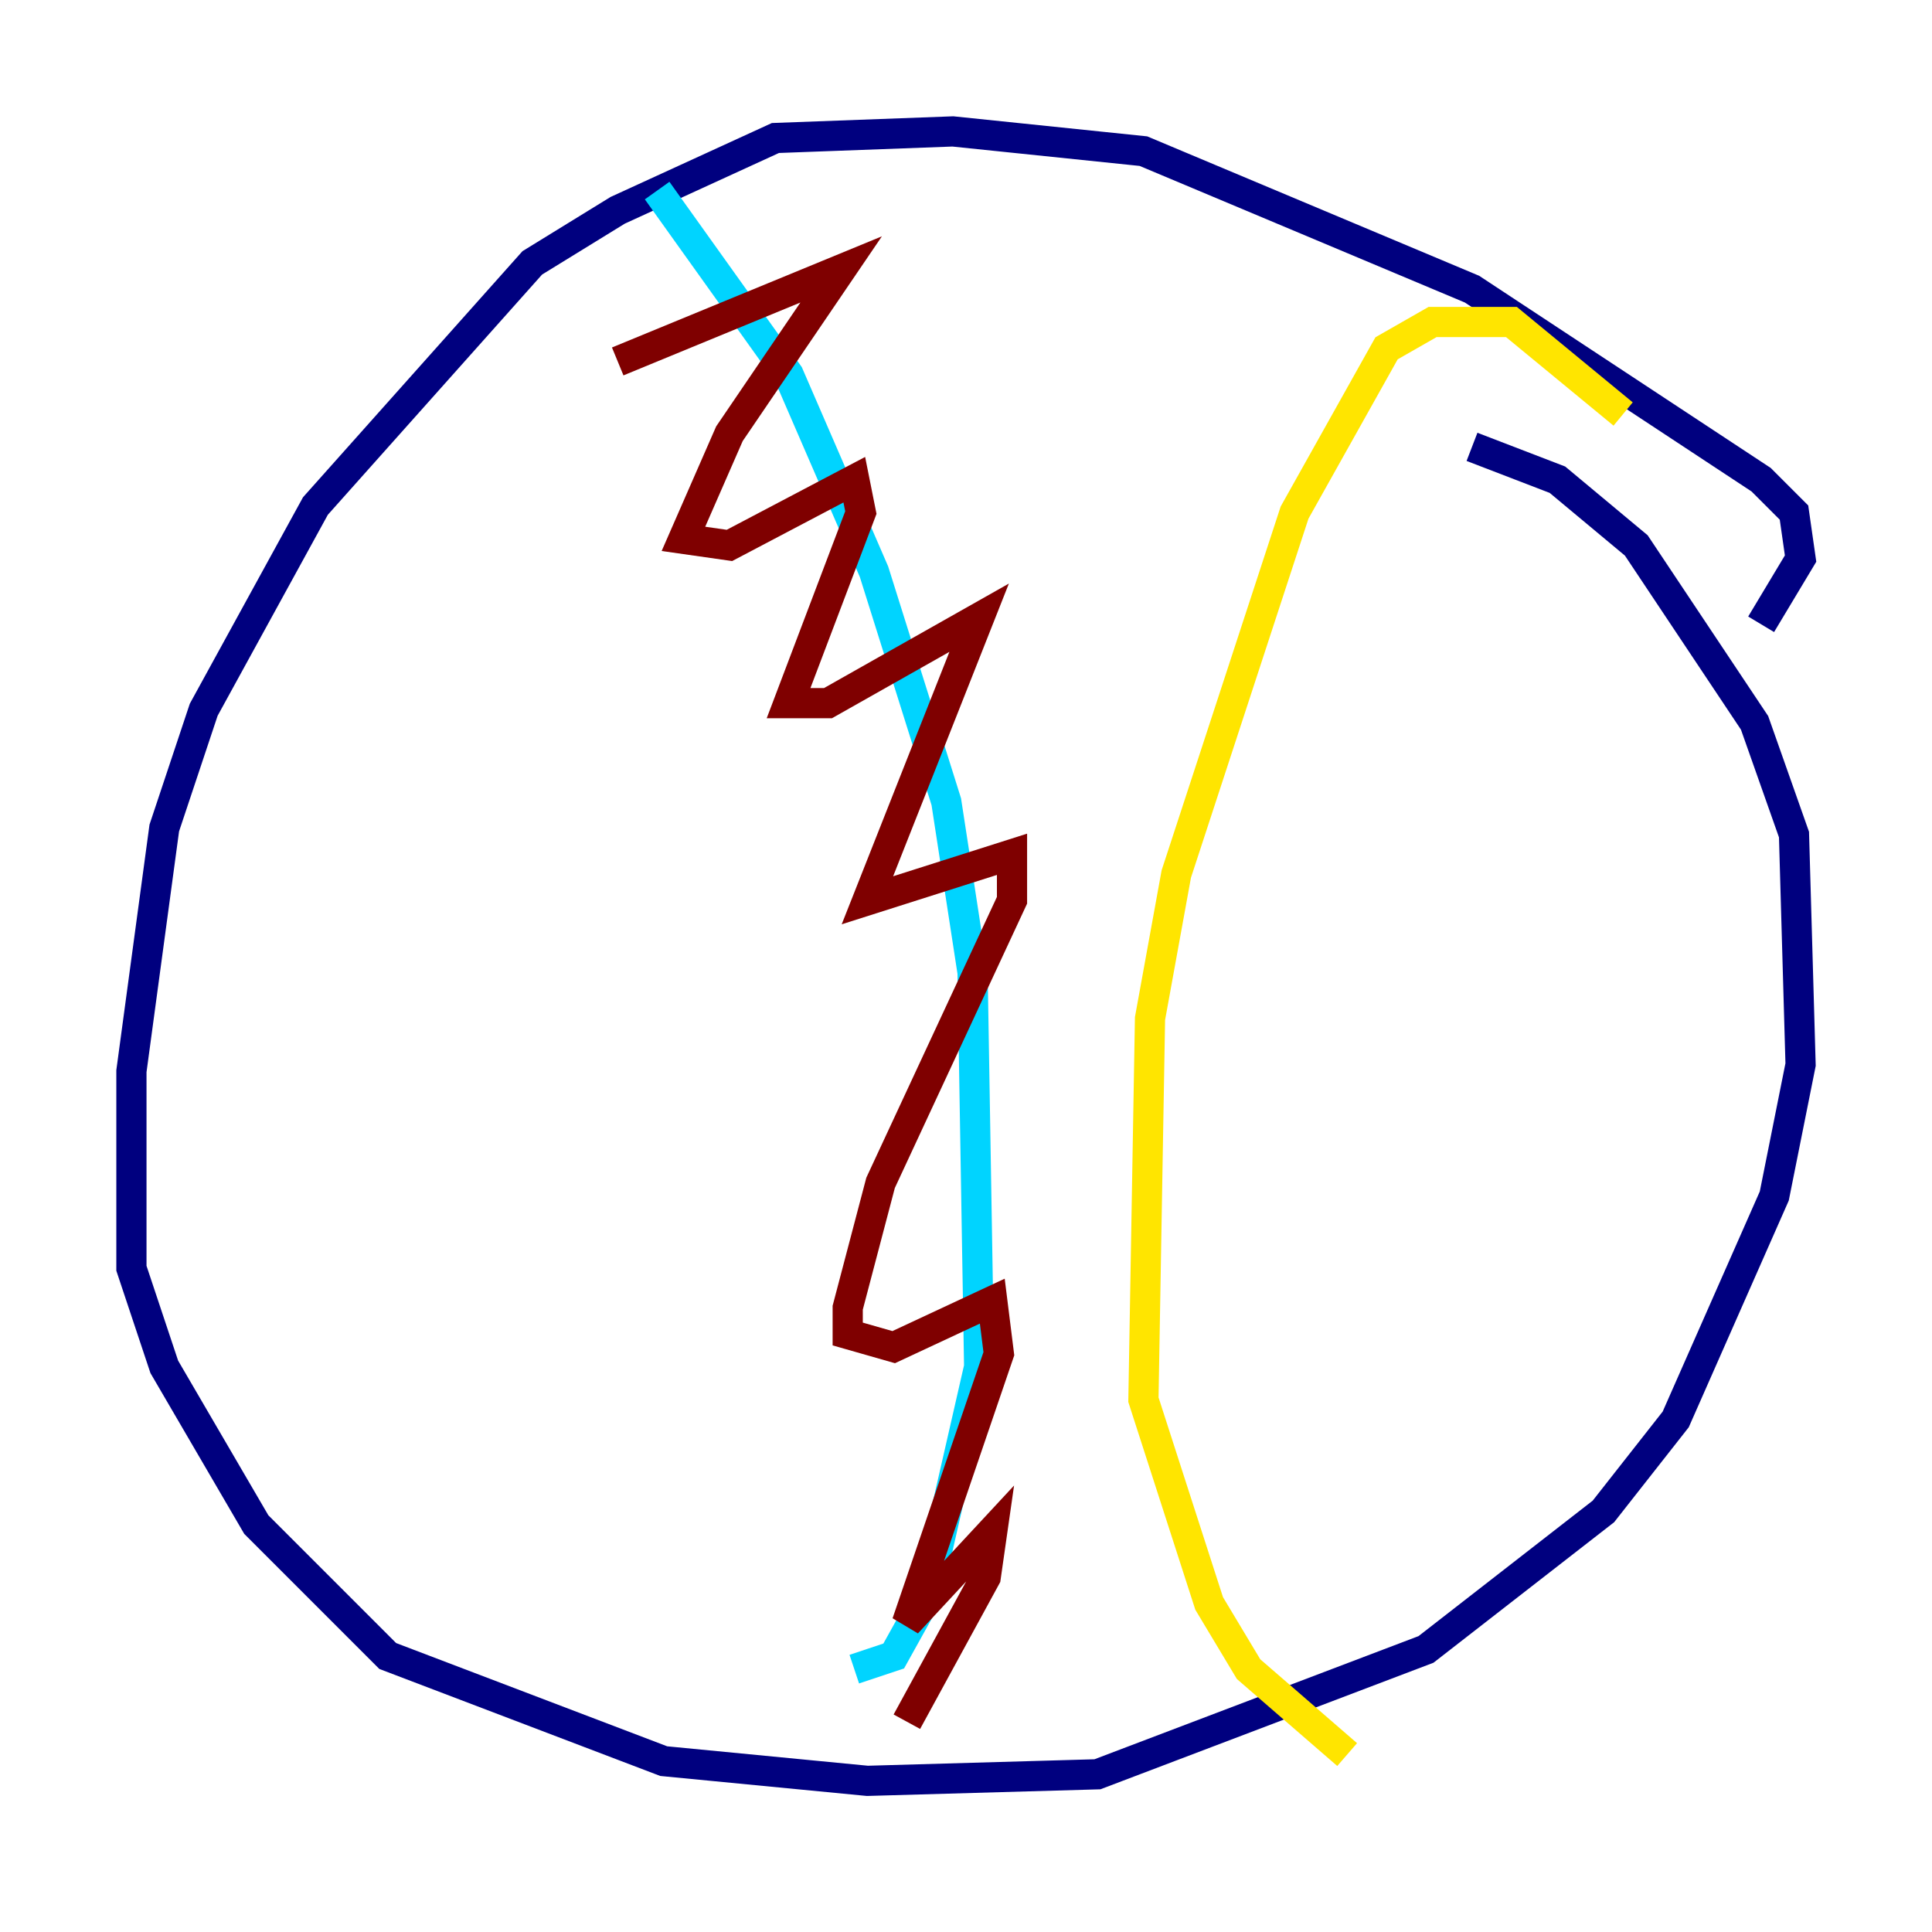 <?xml version="1.0" encoding="utf-8" ?>
<svg baseProfile="tiny" height="128" version="1.2" viewBox="0,0,128,128" width="128" xmlns="http://www.w3.org/2000/svg" xmlns:ev="http://www.w3.org/2001/xml-events" xmlns:xlink="http://www.w3.org/1999/xlink"><defs /><polyline fill="none" points="116.68,41.361 119.293,37.007 118.857,33.959 116.68,31.782 97.524,19.157 75.755,10.014 63.129,8.707 51.374,9.143 40.925,13.932 35.265,17.415 20.898,33.524 13.497,47.02 10.884,54.857 8.707,70.966 8.707,84.027 10.884,90.558 16.98,101.007 25.687,109.714 43.973,116.68 57.469,117.986 72.707,117.551 94.476,109.279 106.231,100.136 111.02,94.041 117.551,79.238 119.293,70.531 118.857,55.292 116.245,47.891 108.408,36.136 103.184,31.782 97.524,29.605" stroke="#00007f" stroke-width="2" /><polyline fill="none" points="43.537,12.626 52.245,24.816 57.905,37.878 62.694,53.116 64.435,64.435 64.871,90.558 61.388,105.796 59.211,109.714 56.599,110.585" stroke="#00d4ff" stroke-width="2" /><polyline fill="none" points="107.537,27.429 100.136,21.333 94.912,21.333 91.864,23.075 85.769,33.959 77.932,57.905 76.191,67.483 75.755,92.735 80.109,106.231 82.721,110.585 89.252,116.245" stroke="#ffe500" stroke-width="2" /><polyline fill="none" points="40.925,23.946 55.728,17.85 48.327,28.735 45.279,35.701 48.327,36.136 56.599,31.782 57.034,33.959 52.245,46.585 54.857,46.585 64.871,40.925 57.469,59.646 67.048,56.599 67.048,59.646 58.34,78.367 56.163,86.639 56.163,88.381 59.211,89.252 65.742,86.204 66.177,89.687 60.082,107.537 65.742,101.442 65.306,104.49 60.082,114.068" stroke="#7f0000" stroke-width="2" /></svg>